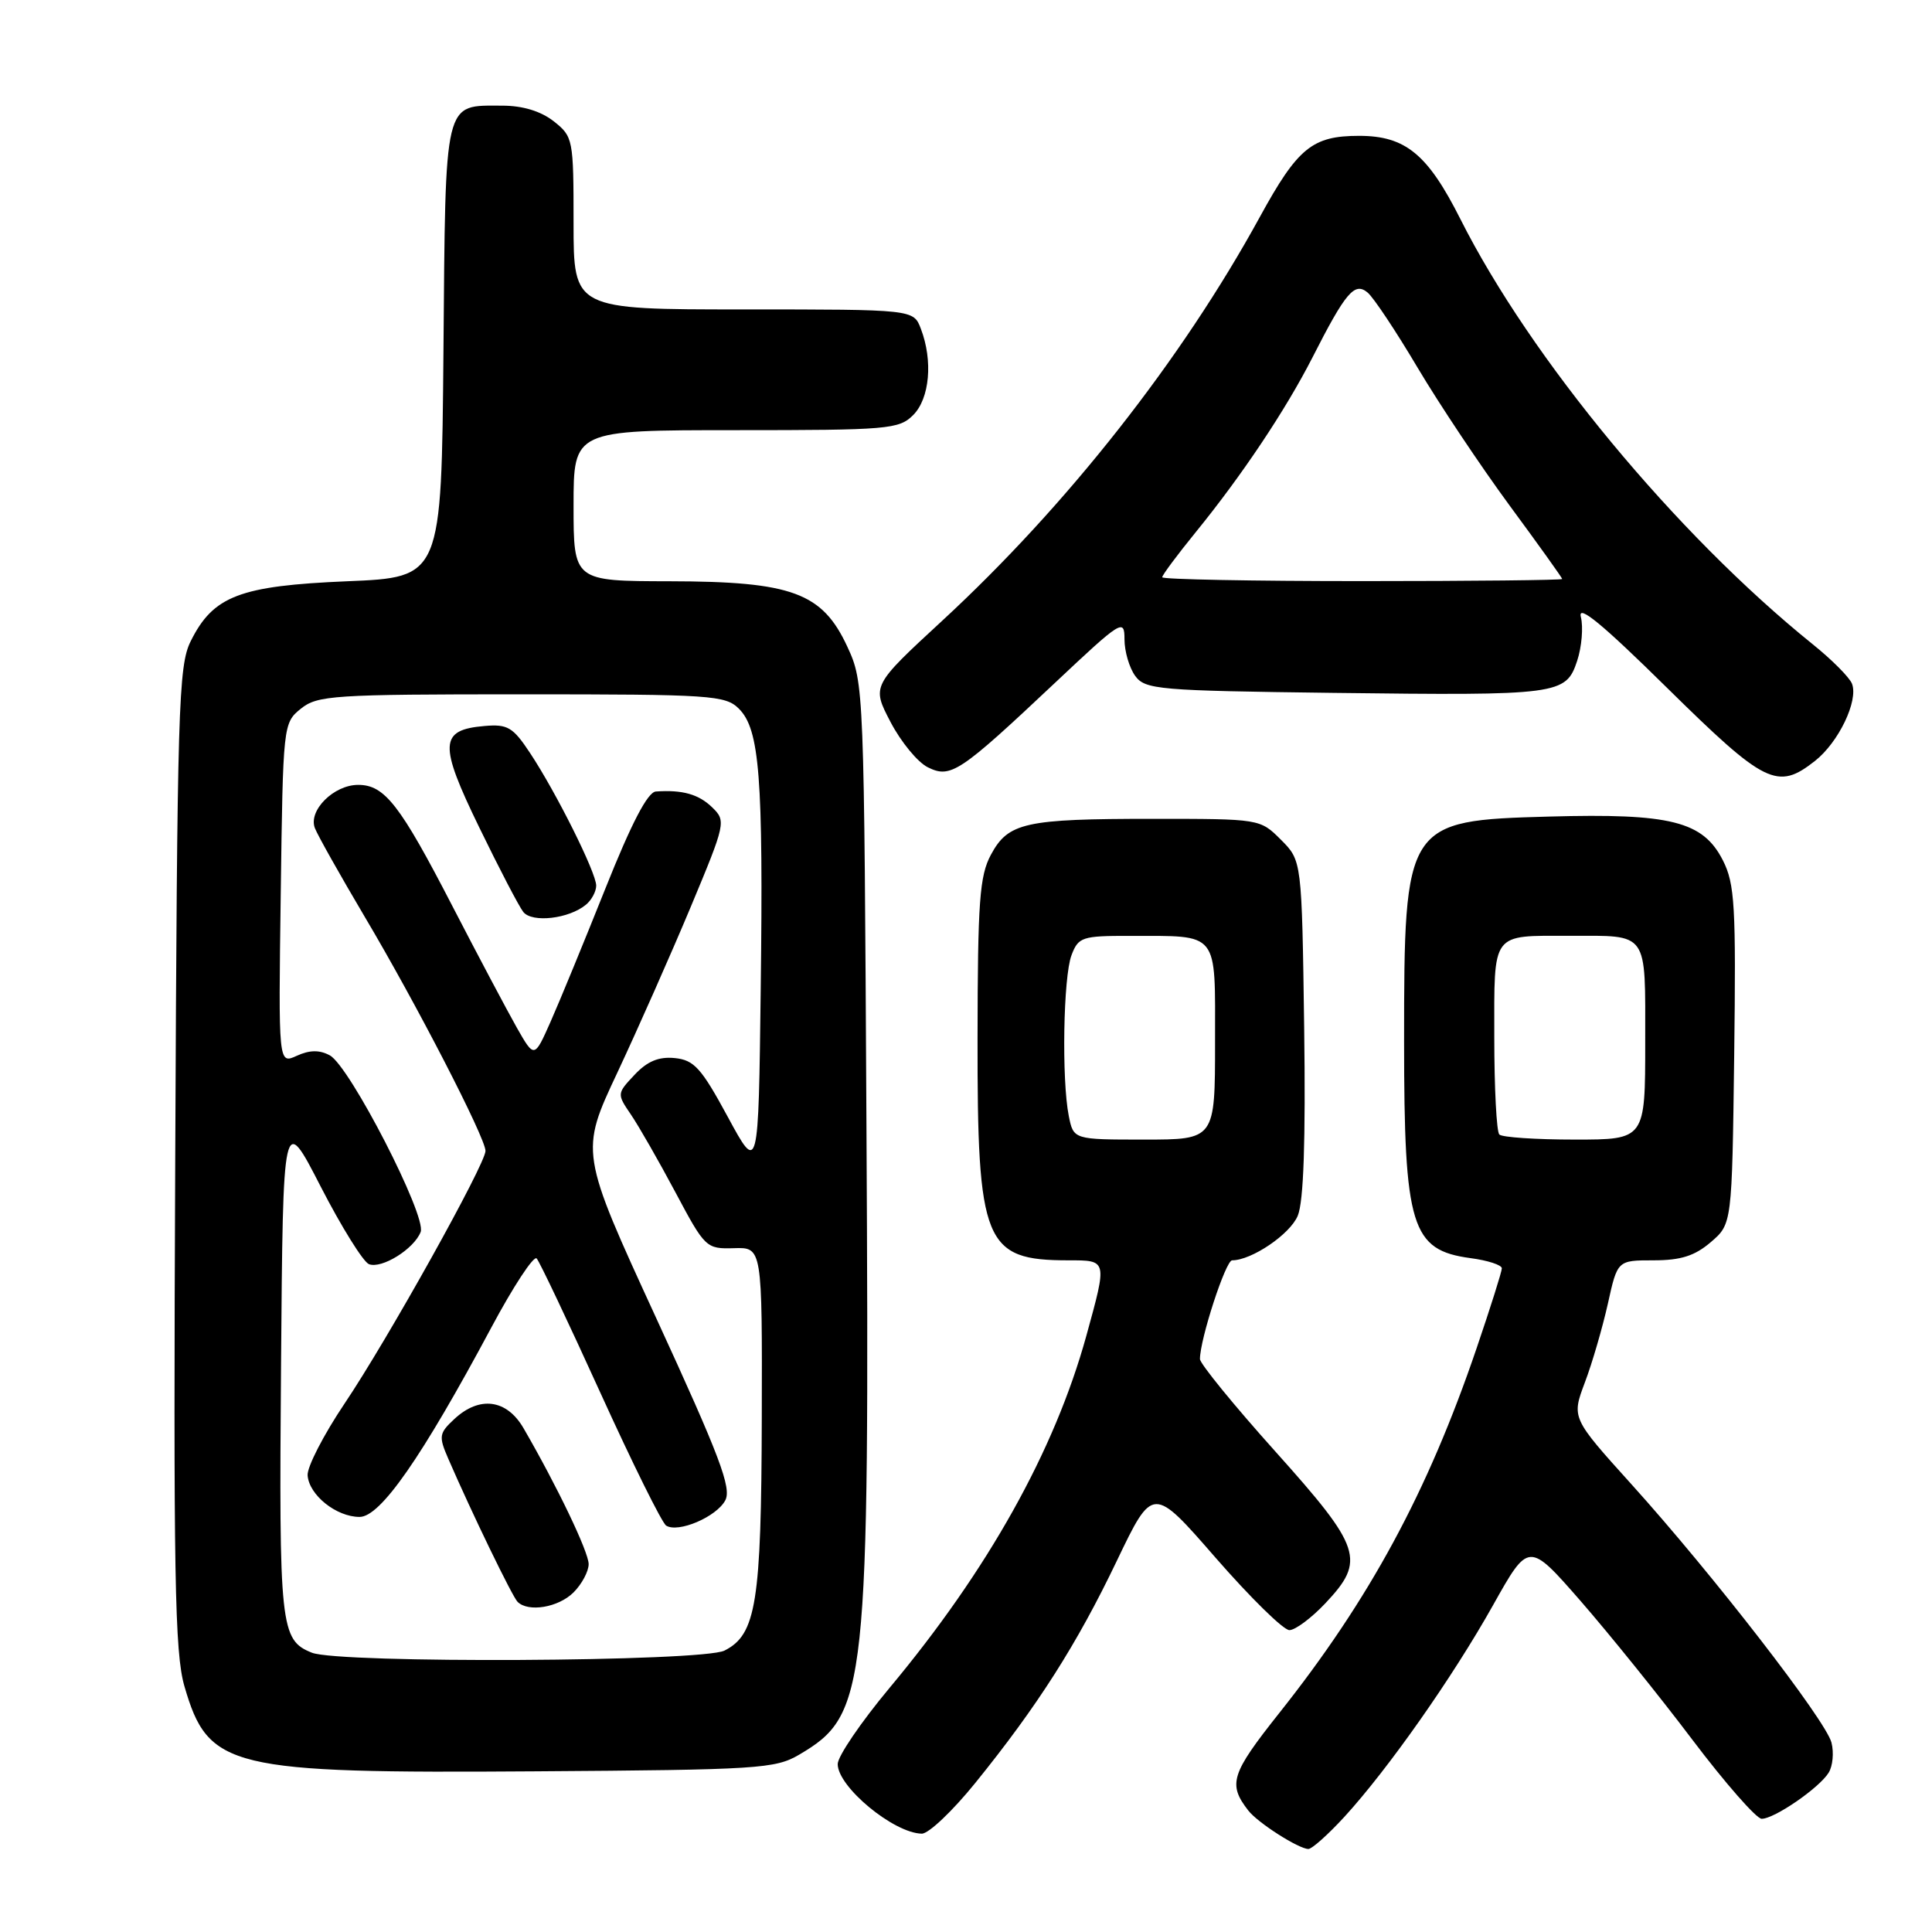 <?xml version="1.0" encoding="UTF-8" standalone="no"?>
<!DOCTYPE svg PUBLIC "-//W3C//DTD SVG 1.1//EN" "http://www.w3.org/Graphics/SVG/1.1/DTD/svg11.dtd" >
<svg xmlns="http://www.w3.org/2000/svg" xmlns:xlink="http://www.w3.org/1999/xlink" version="1.1" viewBox="0 0 256 256">
 <g >
 <path fill="currentColor"
d=" M 178.13 240.75 C 183.92 234.43 192.50 222.22 197.84 212.69 C 202.56 204.27 202.56 204.27 209.43 212.13 C 213.20 216.46 219.87 224.72 224.23 230.50 C 228.59 236.27 232.74 241.00 233.43 241.00 C 235.12 241.00 241.05 236.92 242.30 234.90 C 242.85 234.03 243.02 232.23 242.68 230.90 C 241.92 227.95 226.94 208.60 216.19 196.69 C 208.24 187.88 208.24 187.88 210.00 183.19 C 210.98 180.61 212.34 175.91 213.05 172.75 C 214.32 167.00 214.32 167.00 219.10 167.00 C 222.72 167.00 224.57 166.41 226.69 164.59 C 229.50 162.18 229.50 162.18 229.79 139.84 C 230.04 120.01 229.87 117.11 228.29 114.00 C 225.65 108.82 221.39 107.75 205.25 108.20 C 186.22 108.72 186.05 108.99 186.05 138.00 C 186.05 162.59 186.99 165.65 194.86 166.71 C 197.14 167.01 199.00 167.62 199.00 168.06 C 199.00 168.49 197.49 173.27 195.65 178.67 C 189.16 197.73 181.48 211.92 169.48 227.02 C 163.11 235.05 162.68 236.40 165.41 239.91 C 166.66 241.53 172.08 244.99 173.37 245.00 C 173.84 245.00 175.98 243.09 178.13 240.75 Z  M 129.23 236.25 C 137.47 226.07 142.70 217.87 147.98 206.83 C 152.76 196.86 152.76 196.86 161.09 206.43 C 165.68 211.69 170.06 216.00 170.85 216.00 C 171.63 216.00 173.78 214.39 175.63 212.43 C 180.98 206.75 180.44 205.10 169.00 192.34 C 163.50 186.21 159.00 180.69 159.00 180.08 C 159.00 177.46 162.41 167.00 163.26 167.00 C 165.85 167.00 170.95 163.54 171.96 161.09 C 172.74 159.21 173.01 151.22 172.81 136.18 C 172.50 114.04 172.50 114.04 169.73 111.27 C 166.96 108.50 166.94 108.50 152.73 108.50 C 135.80 108.50 133.60 108.99 131.30 113.26 C 129.80 116.04 129.55 119.49 129.53 137.50 C 129.49 164.74 130.41 167.00 141.55 167.00 C 146.76 167.00 146.73 166.89 143.94 177.02 C 139.72 192.28 130.91 208.04 117.84 223.69 C 114.08 228.20 111.00 232.72 111.00 233.75 C 111.00 236.77 118.41 242.90 122.14 242.97 C 123.04 242.99 126.23 239.96 129.23 236.25 Z  M 105.90 232.50 C 114.90 227.20 115.22 224.24 114.81 149.34 C 114.50 91.10 114.48 90.45 112.29 85.72 C 108.97 78.53 104.97 77.05 88.75 77.02 C 76.00 77.00 76.00 77.00 76.00 67.00 C 76.00 57.00 76.00 57.00 97.50 57.00 C 117.67 57.00 119.12 56.88 121.00 55.00 C 123.19 52.81 123.64 47.80 122.02 43.57 C 121.05 41.00 121.05 41.00 98.52 41.00 C 76.00 41.00 76.00 41.00 76.00 29.57 C 76.00 18.42 75.94 18.10 73.37 16.07 C 71.66 14.73 69.26 14.00 66.56 14.00 C 58.75 14.00 59.04 12.78 58.76 46.50 C 58.50 76.50 58.50 76.50 46.00 77.02 C 31.77 77.62 28.25 78.96 25.27 84.96 C 23.64 88.22 23.48 93.71 23.22 153.37 C 22.97 208.90 23.15 219.00 24.44 223.45 C 27.61 234.34 30.29 234.99 71.00 234.71 C 100.49 234.51 102.72 234.37 105.90 232.50 Z  M 139.77 90.50 C 148.63 82.16 149.00 81.93 149.00 84.71 C 149.00 86.31 149.64 88.49 150.42 89.56 C 151.74 91.37 153.44 91.52 176.67 91.81 C 206.61 92.18 207.49 92.06 208.98 87.57 C 209.59 85.72 209.81 83.09 209.47 81.74 C 209.03 79.98 212.32 82.69 220.89 91.14 C 233.89 103.94 235.51 104.75 240.49 100.83 C 243.62 98.37 246.27 92.86 245.40 90.60 C 245.08 89.77 242.73 87.40 240.16 85.34 C 222.08 70.76 202.82 47.51 193.51 29.03 C 189.18 20.43 186.23 18.00 180.09 18.00 C 173.89 18.00 171.96 19.57 166.94 28.74 C 156.59 47.65 141.40 66.96 124.88 82.22 C 115.50 90.88 115.50 90.88 118.00 95.67 C 119.38 98.31 121.60 101.01 122.94 101.67 C 125.97 103.17 127.13 102.40 139.77 90.50 Z  M 198.67 150.33 C 198.30 149.97 198.00 144.16 198.00 137.44 C 198.00 123.35 197.51 124.00 208.00 124.00 C 218.53 124.00 218.00 123.26 218.00 138.11 C 218.00 151.00 218.00 151.00 208.67 151.00 C 203.53 151.00 199.03 150.70 198.67 150.33 Z  M 141.62 147.88 C 140.66 143.06 140.89 129.43 141.98 126.57 C 142.89 124.16 143.37 124.00 149.73 124.01 C 161.65 124.04 161.00 123.22 161.00 138.12 C 161.00 151.00 161.00 151.00 151.62 151.00 C 142.25 151.00 142.25 151.00 141.62 147.88 Z  M 41.32 218.99 C 37.14 217.31 36.96 215.60 37.24 180.79 C 37.50 147.50 37.50 147.50 42.50 157.24 C 45.25 162.59 48.13 167.21 48.89 167.51 C 50.59 168.16 54.87 165.49 55.74 163.24 C 56.55 161.12 46.33 141.25 43.70 139.84 C 42.33 139.10 41.03 139.12 39.32 139.90 C 36.89 141.01 36.89 141.01 37.20 118.41 C 37.50 96.04 37.52 95.80 39.86 93.91 C 42.05 92.14 44.13 92.00 69.11 92.00 C 94.28 92.00 96.12 92.12 97.92 93.92 C 100.65 96.65 101.15 102.97 100.80 131.00 C 100.50 155.50 100.50 155.50 96.44 148.00 C 92.93 141.52 91.98 140.46 89.41 140.20 C 87.28 139.99 85.77 140.62 84.08 142.42 C 81.74 144.91 81.73 144.94 83.61 147.70 C 84.65 149.23 87.30 153.86 89.50 157.99 C 93.42 165.35 93.57 165.50 97.25 165.39 C 101.00 165.27 101.00 165.27 100.94 187.89 C 100.88 212.36 100.20 216.59 96.00 218.71 C 93.05 220.20 44.92 220.44 41.32 218.99 Z  M 76.00 211.00 C 77.10 209.90 78.00 208.21 78.00 207.25 C 77.99 205.63 73.83 196.94 69.38 189.26 C 67.15 185.40 63.53 184.92 60.19 188.04 C 58.17 189.92 58.11 190.32 59.40 193.29 C 62.52 200.49 67.88 211.55 68.58 212.25 C 70.00 213.67 74.00 213.00 76.00 211.00 Z  M 96.10 198.81 C 96.97 197.19 95.37 192.96 87.00 174.76 C 76.84 152.67 76.84 152.67 81.82 142.09 C 84.55 136.26 88.92 126.40 91.53 120.16 C 96.16 109.08 96.22 108.78 94.38 106.99 C 92.59 105.24 90.42 104.63 86.90 104.88 C 85.81 104.96 83.65 109.12 80.21 117.75 C 77.41 124.76 74.15 132.69 72.96 135.37 C 70.80 140.24 70.80 140.24 68.48 136.17 C 67.21 133.92 63.38 126.71 59.98 120.13 C 53.00 106.61 50.97 104.00 47.46 104.00 C 44.23 104.00 40.83 107.39 41.72 109.72 C 42.10 110.70 45.08 115.99 48.34 121.50 C 55.10 132.87 64.33 150.77 64.33 152.50 C 64.33 154.25 51.36 177.51 45.65 185.99 C 42.88 190.11 40.68 194.39 40.76 195.49 C 40.95 198.11 44.57 201.00 47.65 201.00 C 50.41 201.00 55.88 193.14 65.10 175.91 C 68.01 170.46 70.72 166.34 71.11 166.75 C 71.49 167.16 75.28 175.15 79.53 184.50 C 83.78 193.85 87.71 201.79 88.27 202.15 C 89.86 203.16 94.93 201.00 96.10 198.81 Z  M 77.65 119.87 C 78.39 119.26 79.00 118.12 79.00 117.35 C 79.00 115.63 73.72 105.04 70.23 99.77 C 67.97 96.35 67.26 95.93 64.19 96.20 C 58.22 96.71 58.12 98.57 63.49 109.61 C 66.13 115.05 68.76 120.10 69.34 120.84 C 70.50 122.31 75.40 121.75 77.65 119.87 Z  M 154.00 76.49 C 154.00 76.20 156.00 73.52 158.43 70.53 C 164.56 63.00 170.34 54.35 173.90 47.38 C 178.31 38.71 179.49 37.33 181.21 38.76 C 182.00 39.41 184.98 43.90 187.84 48.72 C 190.71 53.55 196.19 61.76 200.02 66.97 C 203.86 72.18 207.00 76.57 207.00 76.72 C 207.00 76.87 195.07 77.00 180.50 77.00 C 165.93 77.00 154.00 76.77 154.00 76.49 Z "/>
</g>
</svg>